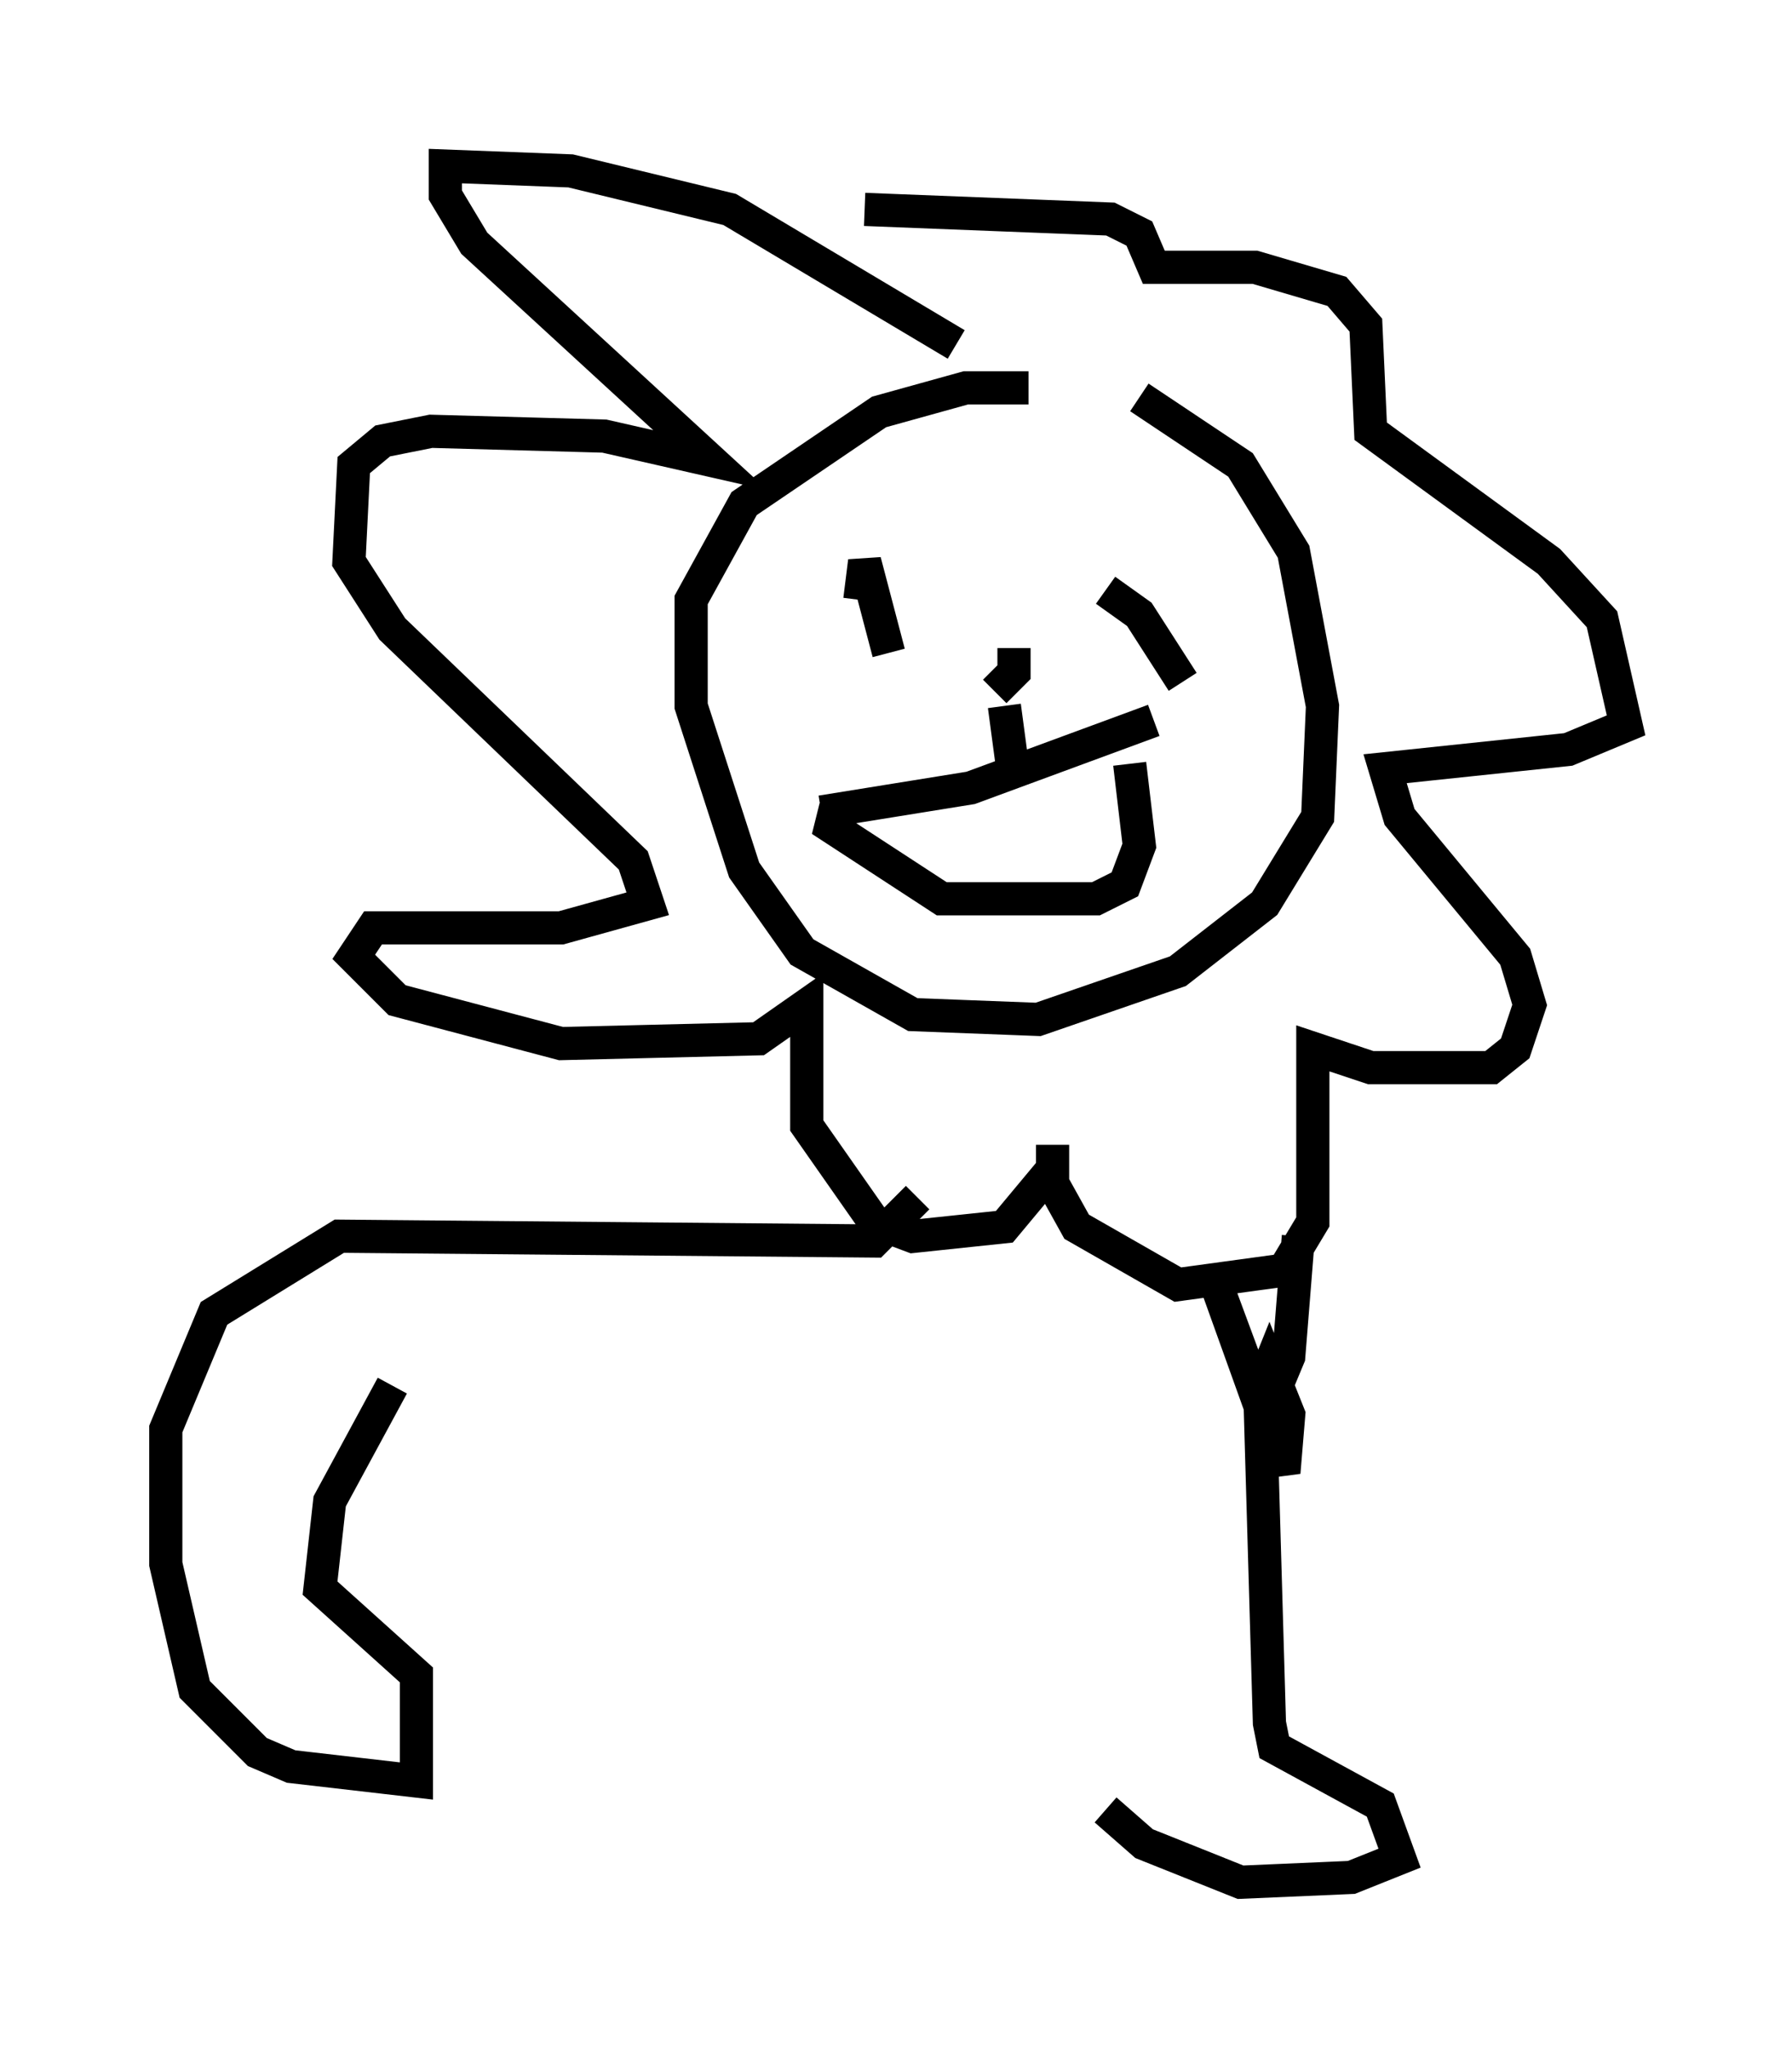 <?xml version="1.0" encoding="utf-8" ?>
<svg baseProfile="full" height="61.709" version="1.1" width="54.011" xmlns="http://www.w3.org/2000/svg" xmlns:ev="http://www.w3.org/2001/xml-events" xmlns:xlink="http://www.w3.org/1999/xlink"><defs /><rect fill="white" height="61.709" width="54.011" x="0" y="0" /><path d="M30.709, 11.682 m3.631, 0.291 l3.05, 2.034 1.598, 2.615 l0.872, 4.648 -0.145, 3.341 l-1.598, 2.615 -2.615, 2.034 l-4.212, 1.453 -3.777, -0.145 l-3.341, -1.888 -1.743, -2.469 l-1.598, -4.939 0.0, -3.196 l1.598, -2.905 4.067, -2.76 l2.615, -0.726 1.888, 0.0 m-2.179, -1.307 l-6.827, -4.067 -4.793, -1.162 l-3.777, -0.145 0.0, 0.872 l0.872, 1.453 7.117, 6.536 l-3.196, -0.726 -5.229, -0.145 l-1.453, 0.291 -0.872, 0.726 l-0.145, 2.905 1.307, 2.034 l7.263, 6.972 0.436, 1.307 l-2.615, 0.726 -5.665, 0.0 l-0.581, 0.872 1.307, 1.307 l4.939, 1.307 5.955, -0.145 l1.453, -1.017 0.0, 3.631 l2.034, 2.905 1.162, 0.436 l2.76, -0.291 1.453, -1.743 l0.0, -0.726 0.0, 1.162 l0.726, 1.307 3.05, 1.743 l3.196, -0.436 0.872, -1.453 l0.0, -5.229 1.743, 0.581 l3.631, 0.0 0.726, -0.581 l0.436, -1.307 -0.436, -1.453 l-3.486, -4.212 -0.436, -1.453 l5.52, -0.581 1.743, -0.726 l-0.726, -3.196 -1.598, -1.743 l-5.374, -3.922 -0.145, -3.196 l-0.872, -1.017 -2.469, -0.726 l-3.05, 0.0 -0.436, -1.017 l-0.872, -0.436 -7.408, -0.291 m9.296, 11.039 l0.0, 0.0 m-8.425, 0.726 l0.0, 0.0 m8.715, 2.469 l-1.307, -2.034 -1.017, -0.726 m-6.536, 1.888 l-0.726, -2.76 -0.145, 1.162 m8.134, 4.939 l0.291, 2.469 -0.436, 1.162 l-0.872, 0.436 -4.648, 0.0 l-3.341, -2.179 0.145, -0.581 m9.587, -2.615 l-5.52, 2.034 -4.503, 0.726 m5.81, -4.939 l0.0, 0.726 -0.581, 0.581 m0.291, 0.436 l0.291, 2.179 m8.57, 13.799 l-0.291, 3.631 -0.726, 1.743 l-1.453, -3.922 2.034, 5.665 l0.145, -1.743 -0.581, -1.453 l-0.291, 0.726 0.291, 10.022 l0.145, 0.726 3.196, 1.743 l0.581, 1.598 -1.453, 0.581 l-3.341, 0.145 -2.905, -1.162 l-1.162, -1.017 m-5.665, -18.447 l-1.307, 1.307 -16.123, -0.145 l-3.777, 2.324 -1.453, 3.486 l0.0, 4.067 0.872, 3.777 l1.888, 1.888 1.017, 0.436 l3.777, 0.436 0.0, -3.196 l-2.905, -2.615 0.291, -2.615 l1.888, -3.486 " fill="none" stroke="black" stroke-width="1" /></svg>